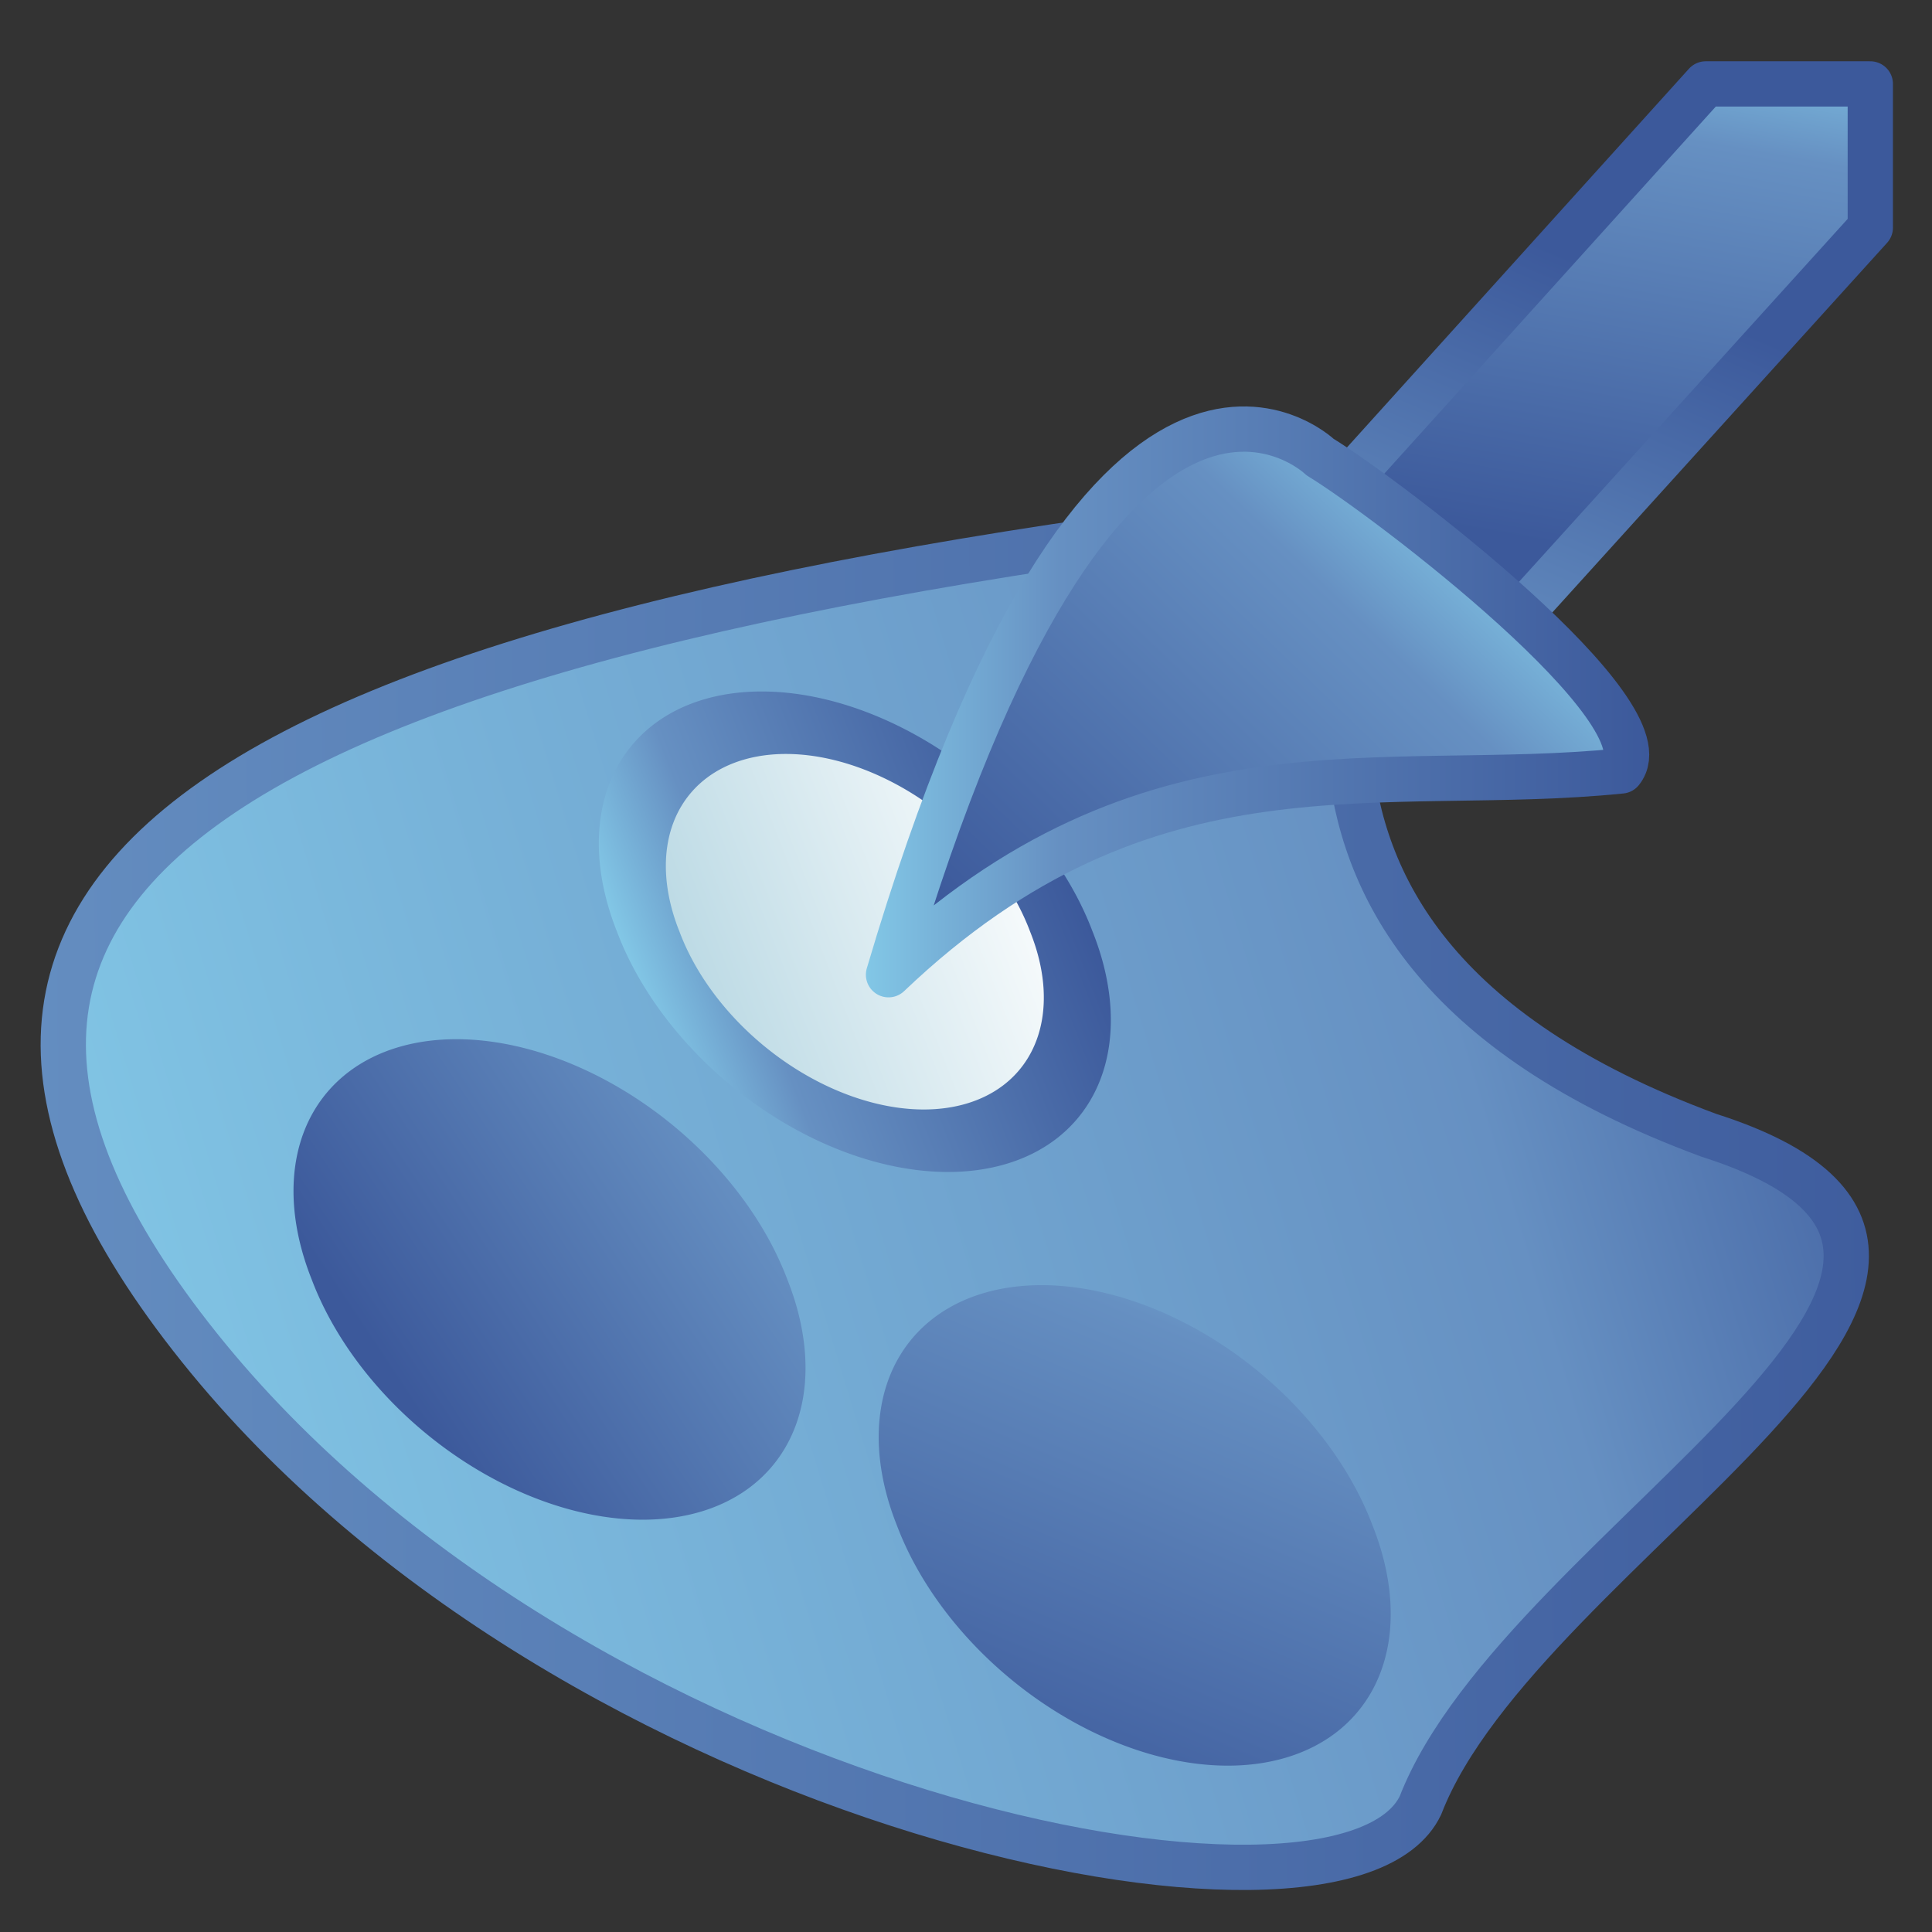 <?xml version="1.0" encoding="UTF-8" standalone="no"?>
<!-- Created with Inkscape (http://www.inkscape.org/) -->

<svg
   xmlns:dc="http://purl.org/dc/elements/1.1/"
   xmlns:cc="http://creativecommons.org/ns#"
   xmlns:rdf="http://www.w3.org/1999/02/22-rdf-syntax-ns#"
   xmlns:svg="http://www.w3.org/2000/svg"
   xmlns="http://www.w3.org/2000/svg"
   xmlns:xlink="http://www.w3.org/1999/xlink"
   xmlns:sodipodi="http://sodipodi.sourceforge.net/DTD/sodipodi-0.dtd"
   xmlns:inkscape="http://www.inkscape.org/namespaces/inkscape"
   height="256"
   id="svg1"
   inkscape:version="0.48.3.1 r9886"
   sodipodi:docname="huayra-menu-graphics.svg"
   sodipodi:version="0.32"
   version="1.0"
   width="256"
   x="0"
   y="0">
  <rect width="100%" height="100%" fill="#333333" stroke="none"/>
  <sodipodi:namedview
     bordercolor="#666666"
     borderopacity="1.0"
     id="base"
     inkscape:cx="-13.853688"
     inkscape:cy="125.91629"
     inkscape:pageopacity="0.0"
     inkscape:pageshadow="2"
     inkscape:window-height="1032"
     inkscape:window-width="1918"
     inkscape:window-x="0"
     inkscape:window-y="25"
     inkscape:zoom="1.7366334"
     pagecolor="#ffffff"
     showgrid="false"
     inkscape:window-maximized="1"
     inkscape:current-layer="svg1" />
  <defs
     id="defs3">
    <linearGradient
       id="linearGradient3851"
       gradientUnits="userSpaceOnUse"
       x1="74.53"
       y1="251.915"
       x2="14.643"
       y2="219.513">
   <stop
   offset="0"
   style="stop-color:#82C7E6"
   id="stop3853" />

   <stop
   offset="0.247"
   style="stop-color:#6690C2"
   id="stop3855" />

   <stop
   offset="1"
   style="stop-color:#3C599B"
   id="stop3857" />

  </linearGradient>
    <linearGradient
       y2="167.787"
       x2="171.758"
       y1="128.052"
       x1="124.076"
       gradientUnits="userSpaceOnUse"
       id="linearGradient3036"
       xlink:href="#id2"
       inkscape:collect="always" />
    <linearGradient
       y2="219.513"
       x2="14.643"
       y1="251.915"
       x1="74.53"
       gradientUnits="userSpaceOnUse"
       id="linearGradient3034"
       xlink:href="#id5"
       inkscape:collect="always" />
    <linearGradient
       y2="130.693"
       x2="120.844"
       y1="165.149"
       x1="174.987"
       xlink:href="#id5"
       gradientUnits="userSpaceOnUse"
       id="id9">
  </linearGradient>
    <linearGradient
       y2="46.258"
       x2="233.368"
       y1="75.327"
       x1="287.096"
       xlink:href="#id5"
       gradientUnits="userSpaceOnUse"
       id="id8">
  </linearGradient>
    <linearGradient
       y2="220.871"
       x2="229.722"
       y1="251.819"
       x1="286.924"
       xlink:href="#id5"
       gradientUnits="userSpaceOnUse"
       id="id7">
  </linearGradient>
    <linearGradient
       y2="46.579"
       x2="15.231"
       y1="76.275"
       x1="70.118"
       xlink:href="#id5"
       gradientUnits="userSpaceOnUse"
       id="id6">
  </linearGradient>
    <linearGradient
       y2="219.513"
       x2="14.643"
       y1="251.915"
       x1="74.53"
       gradientUnits="userSpaceOnUse"
       id="id5">
   <stop
   id="stop32"
   style="stop-color:#82C7E6"
   offset="0" />

   <stop
   id="stop34"
   style="stop-color:#6690C2"
   offset="0.741" />

   <stop
   id="stop36"
   style="stop-color:#3C599B"
   offset="1" />

  </linearGradient>
    <linearGradient
       y2="151.889"
       x2="163.423"
       y1="140.861"
       x1="120.709"
       gradientUnits="userSpaceOnUse"
       id="id4">
   <stop
   id="stop27"
   style="stop-color:#B3D5E1"
   offset="0" />

   <stop
   id="stop29"
   style="stop-color:white"
   offset="1" />

  </linearGradient>
    <linearGradient
       y2="226.246"
       x2="259.754"
       y1="72.801"
       x1="42.517"
       xlink:href="#id2"
       gradientUnits="userSpaceOnUse"
       id="id3">
  </linearGradient>
    <linearGradient
       y2="167.787"
       x2="171.758"
       y1="128.052"
       x1="124.076"
       gradientUnits="userSpaceOnUse"
       id="id2">
   <stop
   id="stop17"
   style="stop-color:#94C9E2"
   offset="0" />

   <stop
   id="stop19"
   style="stop-color:#58A6D8"
   offset="0.49" />

   <stop
   id="stop21"
   style="stop-color:#50719E"
   offset="0.82" />

   <stop
   id="stop23"
   style="stop-color:#386EAB"
   offset="1" />

  </linearGradient>
    <mask
       id="id0">
  <linearGradient
   y2="142.257"
   x2="159.585"
   y1="150.493"
   x1="124.548"
   gradientUnits="userSpaceOnUse"
   id="id1">
   <stop
   id="stop10"
   style="stop-opacity:1; stop-color:white"
   offset="0" />

   <stop
   id="stop12"
   style="stop-opacity:0; stop-color:white"
   offset="1" />

  </linearGradient>

      <rect
   id="rect14"
   height="60.632"
   width="52.915"
   y="116.059"
   x="115.609"
   style="fill:url(#id1)" />

     </mask>
    <style
       id="style6"
       type="text/css">
   
    .fil5 {fill:url(#id2)}
    .fil0 {fill:url(#id3)}
    .fil7 {fill:url(#id4)}
    .fil3 {fill:url(#id5);fill-rule:nonzero}
    .fil1 {fill:url(#id6);fill-rule:nonzero}
    .fil4 {fill:url(#id7);fill-rule:nonzero}
    .fil2 {fill:url(#id8);fill-rule:nonzero}
    .fil6 {fill:url(#id9);fill-rule:nonzero}
   
  </style>
    <linearGradient
       inkscape:collect="always"
       xlink:href="#id5"
       id="linearGradient3841"
       x1="24.962"
       y1="232.786"
       x2="268.37"
       y2="158.505"
       gradientUnits="userSpaceOnUse" />
    <linearGradient
       inkscape:collect="always"
       xlink:href="#linearGradient3851"
       id="linearGradient3849"
       x1="-101.144"
       y1="161.96"
       x2="268.37"
       y2="158.505"
       gradientUnits="userSpaceOnUse" />
    <linearGradient
       inkscape:collect="always"
       xlink:href="#linearGradient3851"
       id="linearGradient3865"
       x1="-8.285"
       y1="21.346"
       x2="-29.231"
       y2="27.144"
       gradientUnits="userSpaceOnUse" />
    <linearGradient
       inkscape:collect="always"
       xlink:href="#linearGradient3851"
       id="linearGradient3873"
       x1="-8.285"
       y1="21.346"
       x2="-29.231"
       y2="27.144"
       gradientUnits="userSpaceOnUse" />
    <linearGradient
       inkscape:collect="always"
       xlink:href="#linearGradient3851"
       id="linearGradient3881"
       x1="-16.538"
       y1="10.361"
       x2="-29.22"
       y2="35.383"
       gradientUnits="userSpaceOnUse" />
    <linearGradient
       inkscape:collect="always"
       xlink:href="#linearGradient3851"
       id="linearGradient3889"
       x1="-16.538"
       y1="10.361"
       x2="-29.22"
       y2="35.383"
       gradientUnits="userSpaceOnUse" />
    <linearGradient
       inkscape:collect="always"
       xlink:href="#id4"
       id="linearGradient3897"
       x1="-30.617"
       y1="24.245"
       x2="-13.917"
       y2="24.245"
       gradientUnits="userSpaceOnUse" />
    <linearGradient
       inkscape:collect="always"
       xlink:href="#linearGradient3851"
       id="linearGradient3905"
       x1="-30.617"
       y1="24.245"
       x2="-13.917"
       y2="24.245"
       gradientUnits="userSpaceOnUse" />
    <linearGradient
       inkscape:collect="always"
       xlink:href="#linearGradient3851"
       id="linearGradient3913"
       x1="188.44"
       y1="60.183"
       x2="127.549"
       y2="123.524"
       gradientUnits="userSpaceOnUse" />
    <linearGradient
       inkscape:collect="always"
       xlink:href="#linearGradient3851"
       id="linearGradient3921"
       x1="114.734"
       y1="93.005"
       x2="218.53"
       y2="93.005"
       gradientUnits="userSpaceOnUse" />
    <linearGradient
       inkscape:collect="always"
       xlink:href="#linearGradient3851"
       id="linearGradient3929"
       x1="241.874"
       y1="3.159"
       x2="228.943"
       y2="76.289"
       gradientUnits="userSpaceOnUse" />
    <linearGradient
       inkscape:collect="always"
       xlink:href="#linearGradient3851"
       id="linearGradient3937"
       x1="221.72"
       y1="121.204"
       x2="250.825"
       y2="52.105"
       gradientUnits="userSpaceOnUse" />
  </defs>
  <path
     d="M 179.232,67.271 C 29.767,84.128 -23.051,116.718 26.396,178.527 75.843,240.335 178.108,260.564 188.222,239.212 201.708,204.374 279.249,167.289 226.431,150.432 153.384,123.461 188.222,70.643 179.232,67.271 z"
     id="path994"
     sodipodi:nodetypes="ccccc"
     sodipodi:stroke-cmyk="(0.0000000 0.0000000 0.0000000 0.69999999)"
     style="fill:url(#linearGradient3841);fill-opacity:1;fill-rule:evenodd;stroke:url(#linearGradient3849);stroke-width:6;stroke-linecap:round;stroke-linejoin:round;stroke-opacity:1;stroke-dasharray:none;stroke-miterlimit:4"
     inkscape:connector-curvature="0" />
  <path
     d="m -15.014,24.245 a 7.253,7.253 0 1 1 -14.505,0 7.253,7.253 0 1 1 14.505,0 z"
     id="path995"
     sodipodi:cx="-22.267164"
     sodipodi:cy="24.245296"
     sodipodi:fill-cmyk="(0.0000000 0.0000000 0.0000000 0.69999999)"
     sodipodi:rx="7.2527337"
     sodipodi:ry="7.2527337"
     sodipodi:stroke-cmyk="(0.0000000 0.0000000 0.0000000 0.69999999)"
     sodipodi:type="arc"
     style="fill:url(#linearGradient3881);fill-opacity:1;fill-rule:evenodd;stroke:url(#linearGradient3889);stroke-width:2.194;stroke-opacity:1;stroke-dasharray:none"
     transform="matrix(3.774,0,1.463,3.774,198.918,110.623)" />
  <path
     d="m -15.014,24.245 a 7.253,7.253 0 1 1 -14.505,0 7.253,7.253 0 1 1 14.505,0 z"
     id="path996"
     sodipodi:cx="-22.267164"
     sodipodi:cy="24.245296"
     sodipodi:rx="7.2527337"
     sodipodi:ry="7.2527337"
     sodipodi:stroke-cmyk="(0.0000000 0.0000000 0.0000000 0.69999999)"
     sodipodi:type="arc"
     style="fill:url(#linearGradient3873);fill-opacity:1;fill-rule:evenodd;stroke:url(#linearGradient3865);stroke-width:2.194;stroke-opacity:1;stroke-dasharray:none"
     transform="matrix(3.774,0,1.463,3.774,121.377,78.033)" />
  <path
     d="m -15.014,24.245 a 7.253,7.253 0 1 1 -14.505,0 7.253,7.253 0 1 1 14.505,0 z"
     id="path997"
     sodipodi:cx="-22.267164"
     sodipodi:cy="24.245296"
     sodipodi:rx="7.2527337"
     sodipodi:ry="7.2527337"
     sodipodi:stroke-cmyk="(0.0000000 0.0000000 0.0000000 0.69999999)"
     sodipodi:type="arc"
     style="fill:url(#linearGradient3897);fill-opacity:1;fill-rule:evenodd;stroke:url(#linearGradient3905);stroke-width:2.194;stroke-opacity:1;stroke-dasharray:none"
     transform="matrix(3.774,0,1.463,3.774,161.833,31.958)" />
  <path
     d="m 226.021,11.119 -56.58,62.652 21.39,19.32 56.994,-62.928 0,-19.044 -21.804,0 z"
     id="path1014"
     style="font-size:12px;fill:url(#linearGradient3929);fill-rule:evenodd;stroke:url(#linearGradient3937);stroke-width:6;stroke-linecap:round;stroke-linejoin:round;stroke-dasharray:none;fill-opacity:1;stroke-miterlimit:4"
     inkscape:connector-curvature="0" />
  <path
     d="m 174.91,60.558 c 9.174,5.621 46.189,33.87 39.907,41.595 -31.699,3.23 -62.773,-5.711 -97.083,27.002 28.452,-96.33 57.176,-68.597 57.176,-68.597 z"
     id="path833"
     sodipodi:nodetypes="cccc"
     sodipodi:stroke-cmyk="(0.0000000 0.0000000 0.0000000 0.80000001)"
     style="fill:url(#linearGradient3913);fill-rule:evenodd;stroke:url(#linearGradient3921);stroke-width:6;stroke-linecap:round;stroke-linejoin:round;fill-opacity:1;stroke-miterlimit:4;stroke-dasharray:none"
     inkscape:connector-curvature="0" />
</svg>
